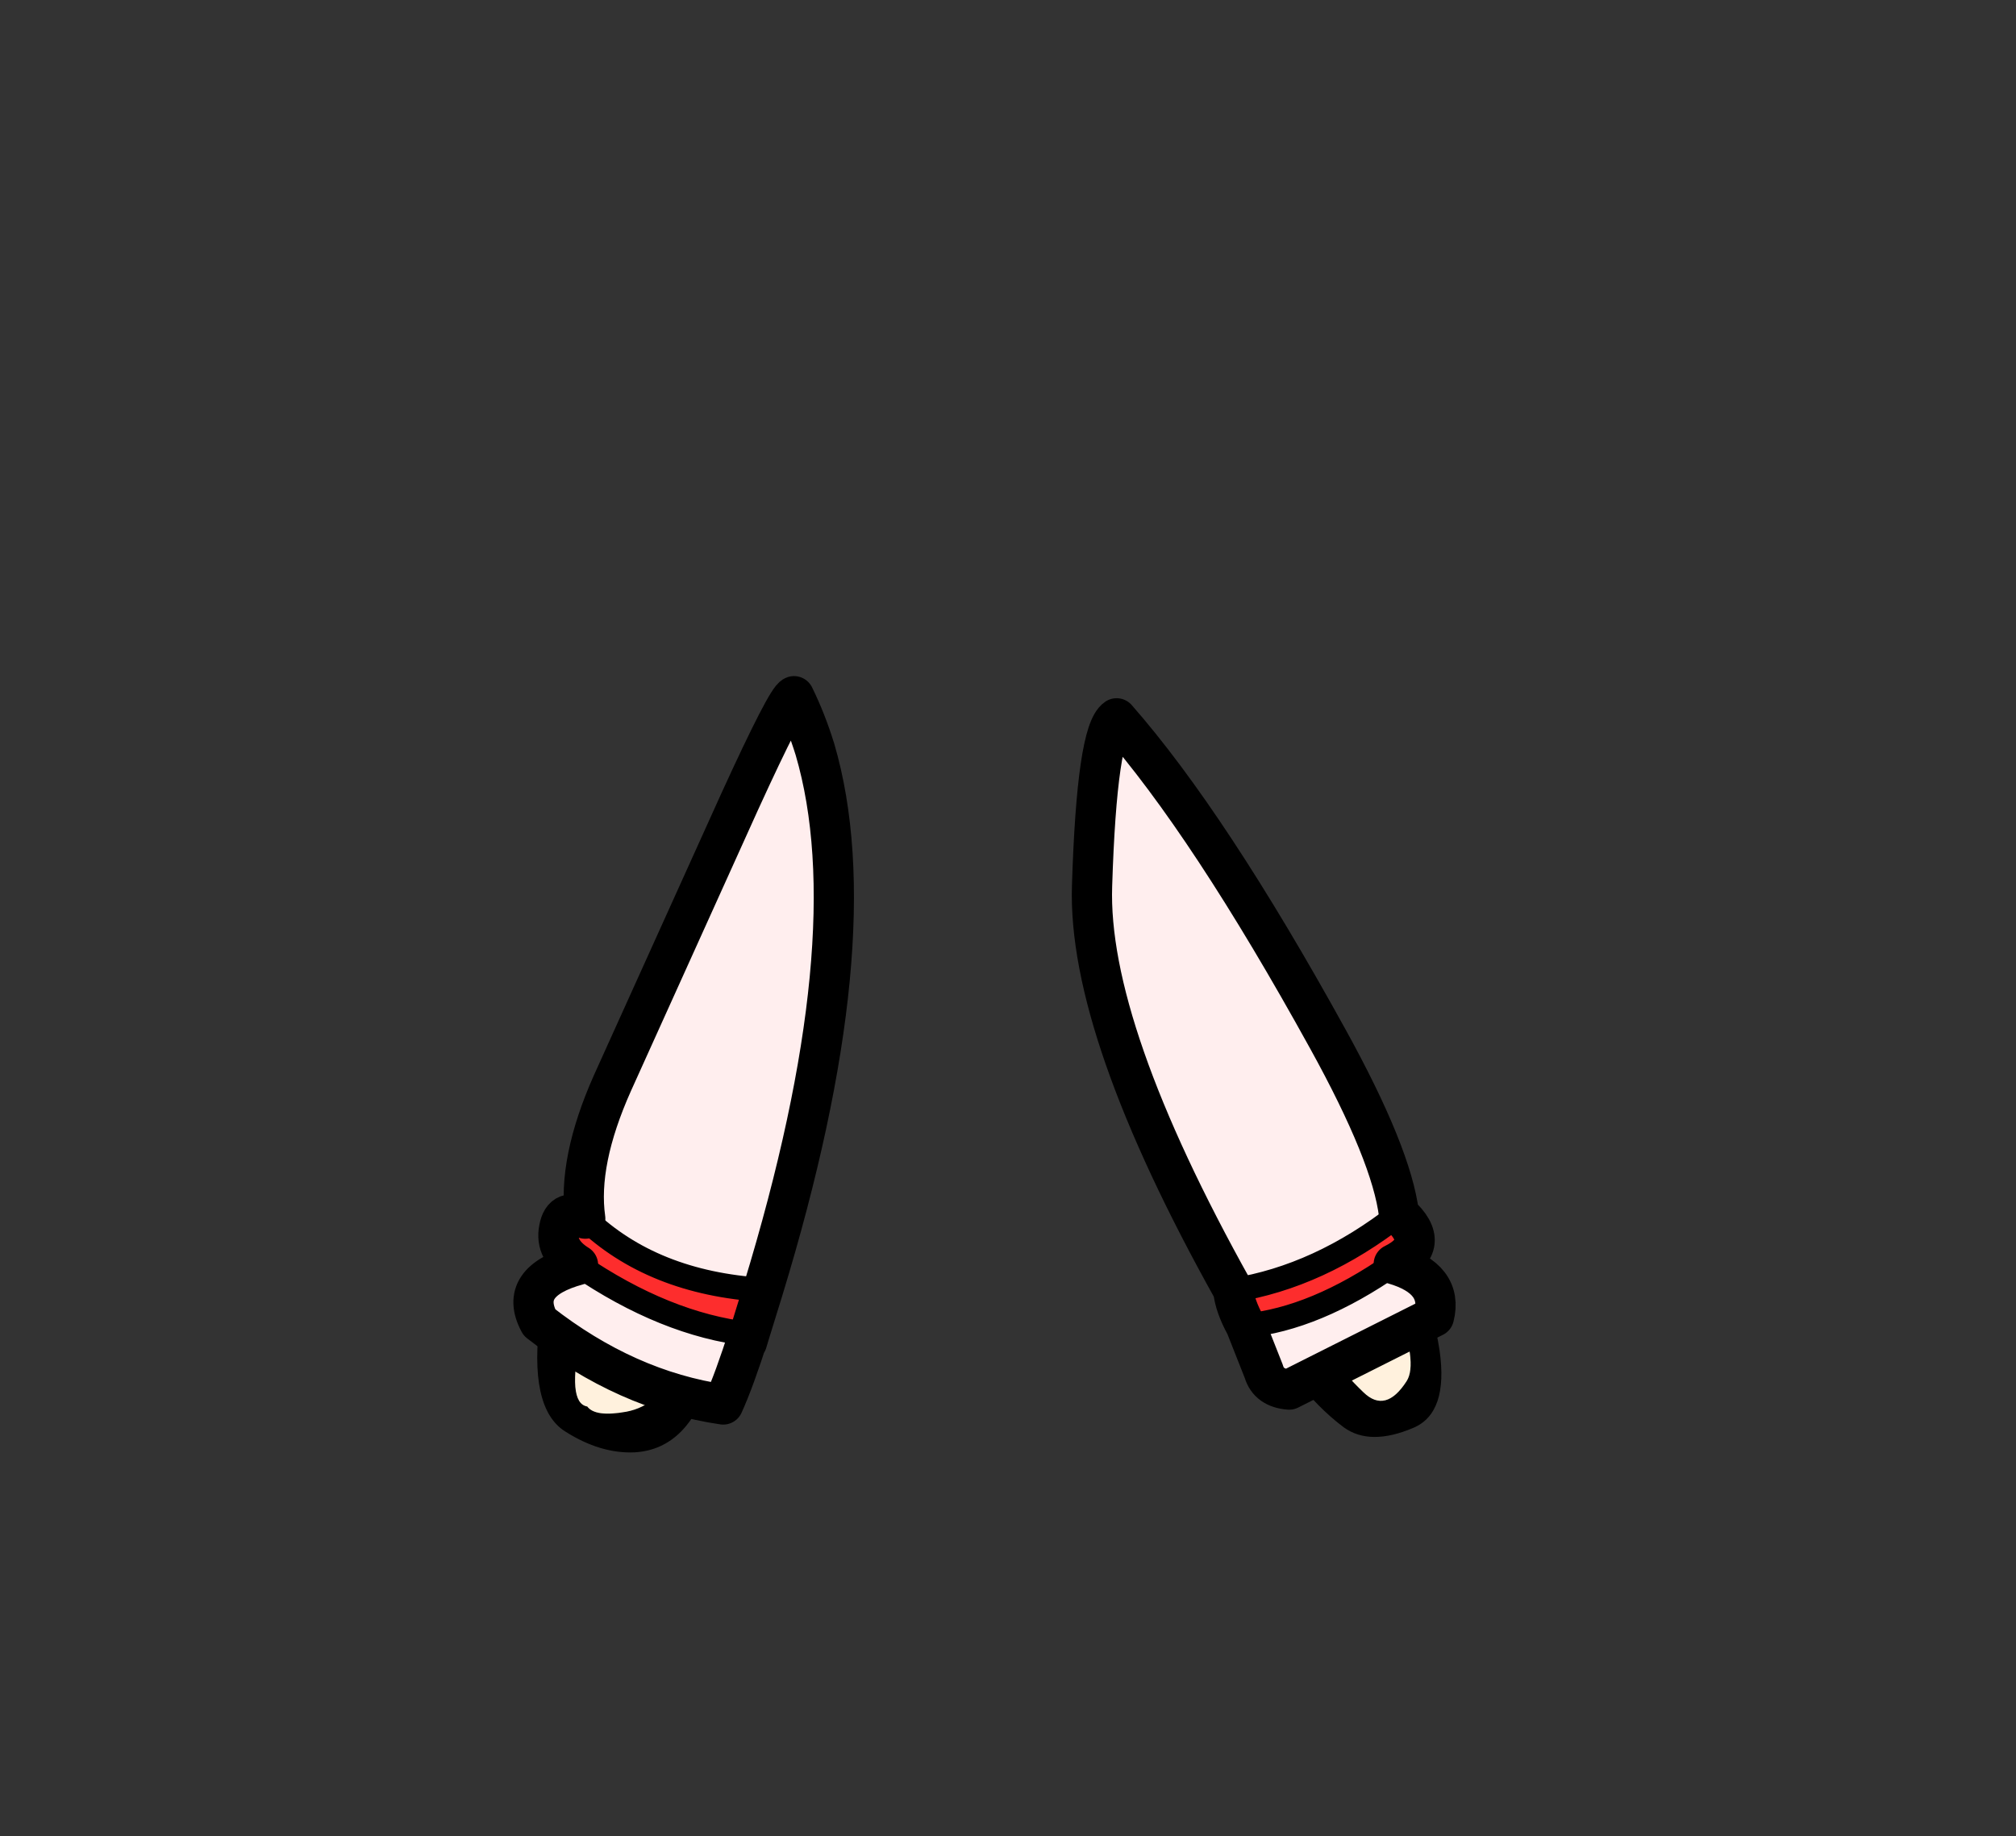 <?xml version="1.0" encoding="UTF-8" standalone="no"?>
<svg xmlns:xlink="http://www.w3.org/1999/xlink" height="228.25px" width="250.6px" xmlns="http://www.w3.org/2000/svg">
  <rect width="100%" height="100%" fill="#333333" stroke="none"/>
  <g transform="matrix(1, 0, 0, 1, 130.7, 221.95)">
    <use height="94.4" transform="matrix(1.0, 0.0, 0.0, 1.0, -63.9, -135.8)" width="112.35" xlink:href="#shape0"/>
    <use height="93.05" transform="matrix(1.0, 0.0, 0.0, 1.0, -66.9, -137.9)" width="117.15" xlink:href="#shape1"/>
  </g>
  <defs>
    <g id="shape0" transform="matrix(1, 0, 0, 1, 63.9, 135.8)">
      <path d="M7.3 -129.6 L7.35 -129.6 7.25 -129.85 Q9.7 -135.35 12.15 -129.85 36.55 -86.7 43.3 -70.0 L46.95 -59.75 Q47.9 -56.45 48.25 -54.05 49.35 -46.3 45.0 -44.45 39.6 -42.15 36.35 -44.5 29.85 -49.35 24.7 -59.75 20.45 -68.3 17.15 -80.65 9.8 -108.0 7.0 -127.0 7.0 -129.05 7.3 -129.6 M27.35 -101.25 L27.2 -101.45 27.2 -101.05 27.2 -100.7 27.35 -101.25 M25.15 -104.05 L25.0 -104.25 25.1 -104.05 25.15 -104.05 M20.65 -105.45 Q16.15 -112.85 12.5 -119.9 14.55 -107.35 17.2 -95.3 19.85 -83.25 25.5 -69.7 27.8 -64.25 30.45 -59.75 34.25 -53.2 38.8 -48.85 41.55 -46.2 44.15 -50.25 45.6 -52.5 42.85 -59.75 41.5 -63.25 39.15 -67.95 31.9 -82.35 28.55 -90.2 25.15 -98.05 20.65 -105.45 M-33.6 -122.8 Q-38.2 -114.05 -50.5 -80.95 -62.85 -47.95 -57.7 -47.1 -56.7 -45.75 -52.85 -46.45 -48.6 -47.25 -46.45 -52.25 -44.35 -57.25 -43.05 -63.05 -41.75 -68.9 -37.75 -92.45 -33.75 -116.0 -33.8 -118.35 L-33.8 -121.05 -33.6 -122.8 M-35.2 -131.25 L-32.0 -135.75 Q-25.7 -137.35 -34.75 -82.05 -36.9 -70.1 -42.35 -50.95 -45.0 -41.8 -51.8 -41.4 -56.05 -41.2 -60.45 -44.0 -65.05 -46.9 -63.55 -58.25 L-58.5 -74.75 -57.35 -78.15 Q-53.8 -88.55 -35.2 -131.25" fill="#000000" fill-rule="evenodd" stroke="none"/>
      <path d="M20.65 -105.45 Q25.15 -98.05 28.55 -90.2 31.9 -82.35 39.15 -67.95 41.5 -63.25 42.85 -59.75 45.6 -52.5 44.15 -50.25 41.55 -46.2 38.8 -48.85 34.25 -53.2 30.45 -59.75 27.8 -64.25 25.5 -69.7 19.85 -83.25 17.2 -95.3 14.55 -107.35 12.5 -119.9 16.15 -112.85 20.65 -105.45 M-33.6 -122.8 L-33.8 -121.05 -33.8 -118.35 Q-33.75 -116.0 -37.75 -92.45 -41.75 -68.9 -43.05 -63.05 -44.35 -57.25 -46.45 -52.25 -48.6 -47.25 -52.85 -46.45 -56.7 -45.75 -57.7 -47.1 -62.85 -47.95 -50.5 -80.95 -38.2 -114.05 -33.6 -122.8" fill="#fff1dd" fill-rule="evenodd" stroke="none"/>
    </g>
    <g id="shape1" transform="matrix(1, 0, 0, 1, 66.9, 137.9)">
      <path d="M22.6 -61.55 Q4.45 -94.05 5.05 -111.85 5.65 -131.0 8.1 -132.65 19.6 -119.55 34.35 -92.8 42.3 -78.4 43.2 -71.0 33.3 -63.25 22.6 -61.55 M42.55 -64.8 Q48.75 -63.0 47.55 -58.25 L29.55 -49.2 Q27.0 -49.4 26.4 -51.45 L24.15 -57.15 Q32.8 -58.0 42.55 -64.8 M-57.95 -70.45 Q-58.95 -77.5 -54.55 -87.35 L-38.75 -122.3 Q-32.9 -135.1 -32.0 -135.4 -30.5 -132.35 -29.4 -128.8 -22.5 -105.3 -35.85 -61.6 -49.6 -62.45 -57.95 -70.45 M-37.6 -56.1 Q-39.45 -50.3 -40.8 -47.35 -52.85 -49.1 -63.65 -57.55 -66.4 -62.65 -58.85 -64.7 -48.0 -57.3 -37.6 -56.1" fill="#ffeeee" fill-rule="evenodd" stroke="none"/>
      <path d="M43.2 -71.0 Q47.4 -67.2 42.55 -64.8 32.8 -58.0 24.15 -57.15 22.8 -59.6 22.6 -61.55 33.3 -63.25 43.2 -71.0 M-35.85 -61.6 L-37.55 -56.1 -37.6 -56.1 Q-48.0 -57.3 -58.85 -64.7 -61.75 -66.5 -61.2 -69.2 -60.7 -71.95 -57.95 -70.45 -49.6 -62.45 -35.85 -61.6" fill="#fd2d2d" fill-rule="evenodd" stroke="none"/>
      <path d="M-37.55 -56.1 L-37.85 -55.1 -37.6 -56.1 -37.55 -56.1" fill="#ffffff" fill-rule="evenodd" stroke="none"/>
      <path d="M22.6 -61.55 Q4.45 -94.05 5.05 -111.85 5.65 -131.0 8.1 -132.65 19.6 -119.55 34.35 -92.8 42.3 -78.4 43.2 -71.0 47.4 -67.2 42.55 -64.8 48.75 -63.0 47.55 -58.25 L29.55 -49.2 Q27.0 -49.4 26.4 -51.45 L24.15 -57.15 Q22.8 -59.6 22.6 -61.55 M-57.95 -70.45 Q-58.95 -77.5 -54.55 -87.35 L-38.75 -122.3 Q-32.9 -135.1 -32.0 -135.4 -30.5 -132.35 -29.4 -128.8 -22.5 -105.3 -35.85 -61.6 L-37.55 -56.1 -37.85 -55.1 -37.6 -56.1 Q-39.45 -50.3 -40.8 -47.35 -52.85 -49.1 -63.65 -57.55 -66.4 -62.65 -58.85 -64.7 -61.75 -66.5 -61.2 -69.2 -60.7 -71.95 -57.95 -70.45" fill="none" stroke="#000000" stroke-linecap="round" stroke-linejoin="round" stroke-width="5.0"/>
      <path d="M22.6 -61.55 Q33.3 -63.25 43.2 -71.0 M42.55 -64.8 Q32.8 -58.0 24.15 -57.15 M-57.95 -70.45 Q-49.6 -62.45 -35.85 -61.6 M-37.6 -56.1 Q-48.0 -57.3 -58.85 -64.7" fill="none" stroke="#000000" stroke-linecap="round" stroke-linejoin="round" stroke-width="3.0"/>
    </g>
  </defs>
</svg>
